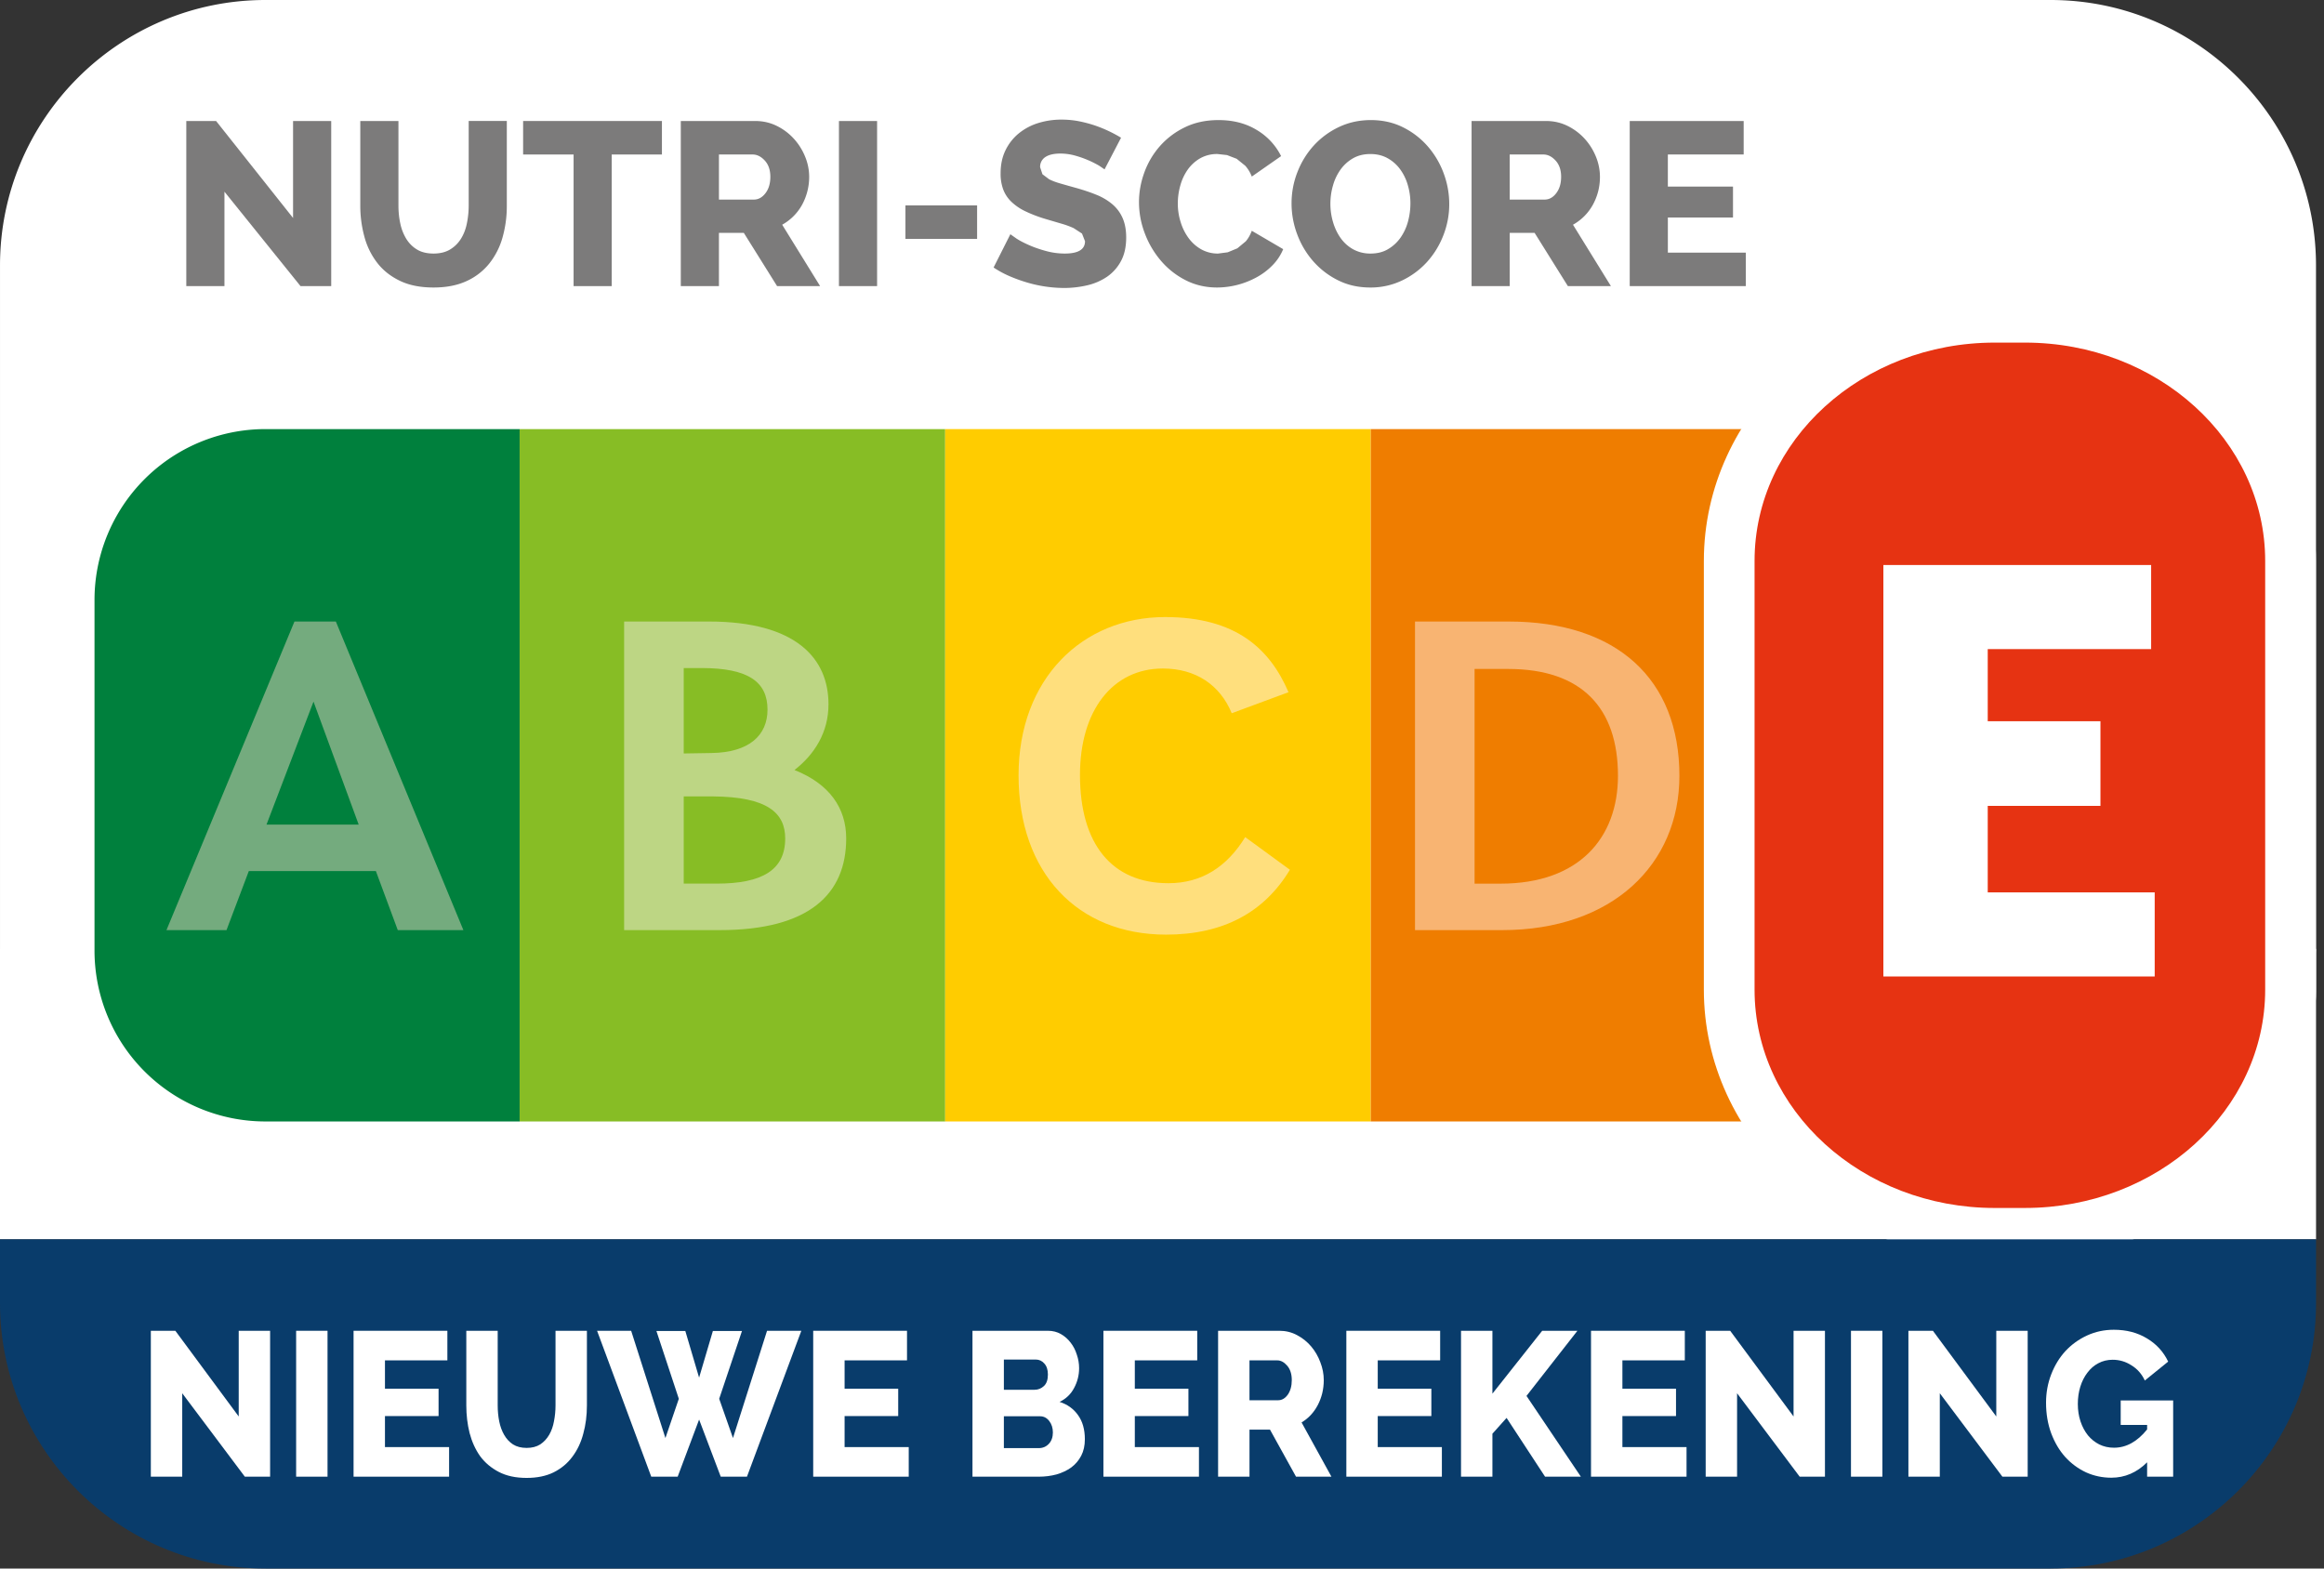 <svg xmlns="http://www.w3.org/2000/svg" id="svg2032" width="240" height="162" version="1.1" viewBox="0 0 240 162">
<rect x="0" y="0" width="240" height="162" fill="#333333" stroke="none"/>
<rect
     style="fill:#ffffff;fill-opacity:1;stroke:none;stroke-width:2.653;stroke-linecap:round;stroke-linejoin:round;paint-order:stroke fill markers"
     id="rect18499"
     width="239.178"
     height="30"
     x="0"
     y="98" />
  <defs id="defs2029">
    <clipPath id="clipPath1836" clipPathUnits="userSpaceOnUse">
      <path id="path1838" stroke-width="1" d="M-576.406-131.683h841.89v595.276h-841.89z"/>
    </clipPath>
    <clipPath id="clipPath1817" clipPathUnits="userSpaceOnUse">
      <path id="path1819" stroke-width="1" d="M-480.445-91.617h841.89V503.66h-841.89z"/>
    </clipPath>
    <clipPath id="clipPath1872" clipPathUnits="userSpaceOnUse">
      <path id="path1874" stroke-width="1" d="M-488.313-132.237h841.89v595.276h-841.89z"/>
    </clipPath>
    <clipPath id="clipPath1878" clipPathUnits="userSpaceOnUse">
      <path id="path1880" stroke-width="1" d="M-519.714-136.177h841.89V459.1h-841.89z"/>
    </clipPath>
    <clipPath id="clipPath1886" clipPathUnits="userSpaceOnUse">
      <path id="path1888" stroke-width="1" d="M-521.325-134.642h841.89v595.276h-841.89z"/>
    </clipPath>
    <clipPath id="clipPath1892" clipPathUnits="userSpaceOnUse">
      <path id="path1894" stroke-width="1" d="M-532.144-130.648h841.89v595.276h-841.89z"/>
    </clipPath>
    <clipPath id="clipPath1898" clipPathUnits="userSpaceOnUse">
      <path id="path1900" stroke-width="1" d="M-500.02-102.749h841.89v595.276h-841.89z"/>
    </clipPath>
    <clipPath id="clipPath1904" clipPathUnits="userSpaceOnUse">
      <path id="path1906" stroke-width="1" d="M-522.55-115.224h841.89v595.276h-841.89z"/>
    </clipPath>
    <clipPath id="clipPath1910" clipPathUnits="userSpaceOnUse">
      <path id="path1912" stroke-width="1" d="M-561.373-85.195h841.89v595.276h-841.89z"/>
    </clipPath>
    <clipPath id="clipPath1916" clipPathUnits="userSpaceOnUse">
      <path id="path1918" stroke-width="1" d="M-562.786-87.568h841.89v595.276h-841.89z"/>
    </clipPath>
    <clipPath id="clipPath1593" clipPathUnits="userSpaceOnUse">
      <path id="path1595" stroke-width="1" d="M-503.056-291.81h841.89v595.277h-841.89z"/>
    </clipPath>
    <clipPath id="clipPath1929" clipPathUnits="userSpaceOnUse">
      <path id="path1931" stroke-width="1" d="M-503.055-239.322h841.89v595.276h-841.89z"/>
    </clipPath>
    <clipPath id="clipPath1605" clipPathUnits="userSpaceOnUse">
      <path id="path1607" stroke-width="1" d="M-427.382-279.942h841.89v595.276h-841.89z"/>
    </clipPath>
    <clipPath id="clipPath1618" clipPathUnits="userSpaceOnUse">
      <path id="path1620" stroke-width="1" d="M-458.785-283.881h841.89v595.276h-841.89z"/>
    </clipPath>
    <clipPath id="clipPath1611" clipPathUnits="userSpaceOnUse">
      <path id="path1613" stroke-width="1" d="M-460.394-282.347h841.89v595.276h-841.89z"/>
    </clipPath>
    <clipPath id="clipPath1599" clipPathUnits="userSpaceOnUse">
      <path id="path1601" stroke-width="1" d="M-471.214-278.353h841.89v595.276h-841.89z"/>
    </clipPath>
    <clipPath id="clipPath1624" clipPathUnits="userSpaceOnUse">
      <path id="path1626" stroke-width="1" d="M-441.091-250.452h841.89v595.276h-841.89z"/>
    </clipPath>
    <clipPath id="clipPath1630" clipPathUnits="userSpaceOnUse">
      <path id="path1632" stroke-width="1" d="M-461.62-262.929h841.89v595.276h-841.89z"/>
    </clipPath>
    <clipPath id="clipPath1636" clipPathUnits="userSpaceOnUse">
      <path id="path1638" stroke-width="1" d="M-478.601-250.452h841.89v595.276h-841.89z"/>
    </clipPath>
    <clipPath id="clipPath1642" clipPathUnits="userSpaceOnUse">
      <path id="path1644" stroke-width="1" d="M-420.708-232.9h841.89v595.276h-841.89z"/>
    </clipPath>
    <clipPath id="clipPath1922" clipPathUnits="userSpaceOnUse">
      <path id="path1924" stroke-width="1" d="M-422.121-235.273h841.89v595.276h-841.89z"/>
    </clipPath>
    <clipPath id="clipPath1866" clipPathUnits="userSpaceOnUse">
      <path id="path1868" stroke-width="1" d="M-625.833-291.81h841.89v595.277h-841.89z"/>
    </clipPath>
    <clipPath id="clipPath1717" clipPathUnits="userSpaceOnUse">
      <path id="path1719" stroke-width="1" d="M-625.833-239.322h841.89v595.276h-841.89z"/>
    </clipPath>
    <clipPath id="clipPath1729" clipPathUnits="userSpaceOnUse">
      <path id="path1731" stroke-width="1" d="M-542.292-239.322h841.89v595.276h-841.89z"/>
    </clipPath>
    <clipPath id="clipPath1735" clipPathUnits="userSpaceOnUse">
      <path id="path1737" stroke-width="1" d="M-586.47-262.929h841.89v595.276h-841.89z"/>
    </clipPath>
    <clipPath id="clipPath1741" clipPathUnits="userSpaceOnUse">
      <path id="path1743" stroke-width="1" d="M-601.38-250.452h841.89v595.276h-841.89z"/>
    </clipPath>
    <clipPath id="clipPath1747" clipPathUnits="userSpaceOnUse">
      <path id="path1749" stroke-width="1" d="M-550.16-279.942h841.89v595.276h-841.89z"/>
    </clipPath>
    <clipPath id="clipPath1759" clipPathUnits="userSpaceOnUse">
      <path id="path1761" stroke-width="1" d="M-581.562-283.881h841.89v595.276h-841.89z"/>
    </clipPath>
    <clipPath id="clipPath1765" clipPathUnits="userSpaceOnUse">
      <path id="path1767" stroke-width="1" d="M-583.172-282.347h841.89v595.276h-841.89z"/>
    </clipPath>
    <clipPath id="clipPath1773" clipPathUnits="userSpaceOnUse">
      <path id="path1775" stroke-width="1" d="M-593.991-278.353h841.89v595.276h-841.89z"/>
    </clipPath>
    <clipPath id="clipPath1779" clipPathUnits="userSpaceOnUse">
      <path id="path1781" stroke-width="1" d="M-563.464-232.9h841.89v595.276h-841.89z"/>
    </clipPath>
    <clipPath id="clipPath1785" clipPathUnits="userSpaceOnUse">
      <path id="path1787" stroke-width="1" d="M-564.877-235.273h841.89v595.276h-841.89z"/>
    </clipPath>
    <clipPath id="clipPath1792" clipPathUnits="userSpaceOnUse">
      <path id="path1794" stroke-width="1" d="M-503.055-216.392h841.89v595.276h-841.89z"/>
    </clipPath>
    <clipPath id="clipPath1753" clipPathUnits="userSpaceOnUse">
      <path id="path1755" stroke-width="1" d="M-503.055-163.905h841.89v595.276h-841.89z"/>
    </clipPath>
    <clipPath id="clipPath1723" clipPathUnits="userSpaceOnUse">
      <path id="path1725" stroke-width="1" d="M-419.514-163.905h841.89v595.276h-841.89z"/>
    </clipPath>
    <clipPath id="clipPath1798" clipPathUnits="userSpaceOnUse">
      <path id="path1800" stroke-width="1" d="M-427.382-204.525h841.89v595.276h-841.89z"/>
    </clipPath>
    <clipPath id="clipPath1804" clipPathUnits="userSpaceOnUse">
      <path id="path1806" stroke-width="1" d="M-458.784-208.465h841.89v595.276h-841.89z"/>
    </clipPath>
    <clipPath id="clipPath1810" clipPathUnits="userSpaceOnUse">
      <path id="path1812" stroke-width="1" d="M-460.394-206.93h841.89v595.276h-841.89z"/>
    </clipPath>
    <clipPath id="clipPath1823" clipPathUnits="userSpaceOnUse">
      <path id="path1825" stroke-width="1" d="M-471.213-202.936h841.89V392.34h-841.89z"/>
    </clipPath>
    <clipPath id="clipPath1830" clipPathUnits="userSpaceOnUse">
      <path id="path1832" stroke-width="1" d="M-437.456-175.036h841.89V420.24h-841.89z"/>
    </clipPath>
    <clipPath id="clipPath1848" clipPathUnits="userSpaceOnUse">
      <path id="path1850" stroke-width="1" d="M-480.209-175.036h841.89V420.24h-841.89z"/>
    </clipPath>
    <clipPath id="clipPath1842" clipPathUnits="userSpaceOnUse">
      <path id="path1844" stroke-width="1" d="M-460.551-157.483h841.89v595.276h-841.89z"/>
    </clipPath>
    <clipPath id="clipPath1854" clipPathUnits="userSpaceOnUse">
      <path id="path1856" stroke-width="1" d="M-461.964-159.856h841.89V435.42h-841.89z"/>
    </clipPath>
    <clipPath id="clipPath1860" clipPathUnits="userSpaceOnUse">
      <path id="path1862" stroke-width="1" d="M-452.876-180.763h841.89v595.276h-841.89z"/>
    </clipPath>
    <clipPath id="clipPath1648" clipPathUnits="userSpaceOnUse">
      <path id="path1650" stroke-width="1" d="M-625.835-216.392h841.89v595.276h-841.89z"/>
    </clipPath>
    <clipPath id="clipPath1655" clipPathUnits="userSpaceOnUse">
      <path id="path1657" stroke-width="1" d="M-625.833-163.905h841.89v595.276h-841.89z"/>
    </clipPath>
    <clipPath id="clipPath1661" clipPathUnits="userSpaceOnUse">
      <path id="path1663" stroke-width="1" d="M-542.292-163.905h841.89v595.276h-841.89z"/>
    </clipPath>
    <clipPath id="clipPath1673" clipPathUnits="userSpaceOnUse">
      <path id="path1675" stroke-width="1" d="M-550.16-204.525h841.89v595.276h-841.89z"/>
    </clipPath>
    <clipPath id="clipPath1667" clipPathUnits="userSpaceOnUse">
      <path id="path1669" stroke-width="1" d="M-581.562-208.465h841.89v595.276h-841.89z"/>
    </clipPath>
    <clipPath id="clipPath1687" clipPathUnits="userSpaceOnUse">
      <path id="path1689" stroke-width="1" d="M-583.173-206.93h841.89v595.276h-841.89z"/>
    </clipPath>
    <clipPath id="clipPath1680" clipPathUnits="userSpaceOnUse">
      <path id="path1682" stroke-width="1" d="M-593.993-202.935h841.89V392.34h-841.89z"/>
    </clipPath>
    <clipPath id="clipPath1693" clipPathUnits="userSpaceOnUse">
      <path id="path1695" stroke-width="1" d="M-561.868-175.036h841.89V420.24h-841.89z"/>
    </clipPath>
    <clipPath id="clipPath1699" clipPathUnits="userSpaceOnUse">
      <path id="path1701" stroke-width="1" d="M-582.388-187.512h841.89v595.276h-841.89z"/>
    </clipPath>
    <clipPath id="clipPath1705" clipPathUnits="userSpaceOnUse">
      <path id="path1707" stroke-width="1" d="M-603.22-157.483h841.89v595.276h-841.89z"/>
    </clipPath>
    <clipPath id="clipPath1711" clipPathUnits="userSpaceOnUse">
      <path id="path1713" stroke-width="1" d="M-604.633-159.856h841.89V435.42h-841.89z"/>
    </clipPath>
    <clipPath id="clipPath1836-3" clipPathUnits="userSpaceOnUse">
      <path id="path1838-6" stroke-width="1" d="M-576.406-131.683h841.89v595.276h-841.89z"/>
    </clipPath>
    <clipPath id="clipPath1817-7" clipPathUnits="userSpaceOnUse">
      <path id="path1819-5" stroke-width="1" d="M-480.445-91.617h841.89V503.66h-841.89z"/>
    </clipPath>
    <clipPath id="clipPath1872-3" clipPathUnits="userSpaceOnUse">
      <path id="path1874-5" stroke-width="1" d="M-488.313-132.237h841.89v595.276h-841.89z"/>
    </clipPath>
    <clipPath id="clipPath1878-6" clipPathUnits="userSpaceOnUse">
      <path id="path1880-2" stroke-width="1" d="M-519.714-136.177h841.89V459.1h-841.89z"/>
    </clipPath>
    <clipPath id="clipPath1886-9" clipPathUnits="userSpaceOnUse">
      <path id="path1888-1" stroke-width="1" d="M-521.325-134.642h841.89v595.276h-841.89z"/>
    </clipPath>
    <clipPath id="clipPath1892-2" clipPathUnits="userSpaceOnUse">
      <path id="path1894-7" stroke-width="1" d="M-532.144-130.648h841.89v595.276h-841.89z"/>
    </clipPath>
    <clipPath id="clipPath1898-0" clipPathUnits="userSpaceOnUse">
      <path id="path1900-9" stroke-width="1" d="M-500.02-102.749h841.89v595.276h-841.89z"/>
    </clipPath>
    <clipPath id="clipPath1904-3" clipPathUnits="userSpaceOnUse">
      <path id="path1906-6" stroke-width="1" d="M-522.55-115.224h841.89v595.276h-841.89z"/>
    </clipPath>
    <clipPath id="clipPath1910-0" clipPathUnits="userSpaceOnUse">
      <path id="path1912-6" stroke-width="1" d="M-561.373-85.195h841.89v595.276h-841.89z"/>
    </clipPath>
    <clipPath id="clipPath1916-2" clipPathUnits="userSpaceOnUse">
      <path id="path1918-6" stroke-width="1" d="M-562.786-87.568h841.89v595.276h-841.89z"/>
    </clipPath>
    <clipPath id="clipPath2322" clipPathUnits="userSpaceOnUse">
      <path id="path2324" stroke-width="1" d="M-537.03-102.748h841.89v595.276h-841.89z"/>
    </clipPath>
  </defs>
  <g id="layer1">
    <g id="g2493">
      <g id="g2395" fill-opacity="1" fill-rule="nonzero" stroke="none">
        <path id="path612" fill="#fff" d="M239.174 27.41c0-15.112-12.296-27.41-27.408-27.41H27.411C12.295 0 .001 12.298.001 27.41v70.768c0 15.117 12.294 27.41 27.41 27.41h162.413A31.607 31.607 0 0 0 206 130h3.118c16.568 0 30.045-12.466 30.045-27.79v-3.793l.011-.239z" clip-path="url(#clipPath1836-3)"/>
        <path id="path616" fill="#00803d" d="M27.411 115.826h26.252V44.318H27.41a17.647 17.647 0 0 0-17.65 17.647v36.211a17.65 17.65 0 0 0 17.65 17.65" clip-path="url(#clipPath1817-7)"/>
        <path id="path620" fill="#7c7b7b" d="M23.179 19.799v9.751h-3.94V12.497h3.077l7.949 10.016V12.497h3.939V29.55h-3.17z"/>
        <path id="path632" fill="#7c7b7b" d="M44.774 26.187c.67 0 1.24-.139 1.704-.419.465-.28.843-.653 1.13-1.117.289-.465.492-.997.61-1.597.122-.6.184-1.214.184-1.839v-8.719h3.937v8.72a11.894 11.894 0 0 1-.444 3.314 7.635 7.635 0 0 1-1.37 2.692 6.413 6.413 0 0 1-2.353 1.814c-.953.437-2.085.658-3.398.658-1.362 0-2.522-.23-3.484-.695-.96-.464-1.742-1.084-2.34-1.863a7.608 7.608 0 0 1-1.321-2.7 12.062 12.062 0 0 1-.422-3.22v-8.72h3.94v8.72c0 .655.063 1.282.193 1.875a4.965 4.965 0 0 0 .623 1.585c.289.463.66.832 1.116 1.103.457.274 1.022.408 1.695.408" clip-path="url(#clipPath1872-3)"/>
        <path id="path636" fill="#7c7b7b" d="M68.358 15.957h-5.186V29.55h-3.937V15.957h-5.212v-3.46h14.335z"/>
        <path id="path648" fill="#7c7b7b" d="M70.306 29.55V12.497h7.686c.801 0 1.543.17 2.223.505.68.335 1.266.777 1.763 1.322.496.545.882 1.16 1.165 1.849.282.688.42 1.384.42 2.09a5.991 5.991 0 0 1-.742 2.906 5.283 5.283 0 0 1-2.044 2.041l3.917 6.34H80.25l-3.436-5.499h-2.569v5.5zm3.94-8.937h3.6c.464 0 .866-.216 1.203-.658.338-.441.504-1.004.504-1.692 0-.706-.192-1.265-.576-1.684-.384-.415-.801-.622-1.25-.622h-3.482z"/>
        <path id="path650" fill="#7c7b7b" d="M86.638 12.497h3.94V29.55h-3.94z"/>
        <path id="path652" fill="#7c7b7b" d="M93.506 21.215h7.4v3.46h-7.4z"/>
        <path id="path664" fill="#7c7b7b" d="M114.068 17.493l-.53-.362a10.504 10.504 0 0 0-2.497-1.057 5.67 5.67 0 0 0-1.536-.214c-.675 0-1.19.119-1.551.36a1.185 1.185 0 0 0-.539 1.056l.24.722.685.514c.295.152.664.294 1.105.422.44.128.947.273 1.525.432.817.225 1.554.468 2.21.733a6.075 6.075 0 0 1 1.68.984c.464.393.822.87 1.069 1.43.247.56.373 1.234.373 2.017 0 .96-.181 1.772-.54 2.436a4.568 4.568 0 0 1-1.429 1.611 6.073 6.073 0 0 1-2.054.89 10.502 10.502 0 0 1-2.39.275 13.622 13.622 0 0 1-3.82-.565 15.906 15.906 0 0 1-1.825-.66 10.142 10.142 0 0 1-1.635-.889l1.732-3.436.647.457c.353.227.785.45 1.297.673.512.225 1.088.426 1.728.6a7.311 7.311 0 0 0 1.947.265c1.394 0 2.09-.426 2.09-1.273l-.312-.792-.865-.563a9.249 9.249 0 0 0-1.297-.47l-1.631-.481a14.214 14.214 0 0 1-2.044-.781 5.457 5.457 0 0 1-1.44-.974 3.443 3.443 0 0 1-.853-1.27 4.656 4.656 0 0 1-.275-1.682c0-.898.167-1.688.503-2.377a5.154 5.154 0 0 1 1.368-1.743 5.958 5.958 0 0 1 2.006-1.07 8.038 8.038 0 0 1 2.414-.358c.61 0 1.203.055 1.779.166.576.114 1.125.258 1.644.432a13.781 13.781 0 0 1 2.725 1.273z" clip-path="url(#clipPath1878-6)"/>
        <path id="path668" fill="#7c7b7b" d="M117.624 20.88c0-1.024.18-2.046.551-3.063a8.47 8.47 0 0 1 1.609-2.725 8.134 8.134 0 0 1 2.584-1.947c1.015-.496 2.172-.743 3.47-.743 1.52 0 2.842.344 3.963 1.032a6.494 6.494 0 0 1 2.498 2.69l-3.026 2.112a3.661 3.661 0 0 0-.673-1.116l-.89-.72-.995-.384-.975-.108a3.509 3.509 0 0 0-1.825.457 4.085 4.085 0 0 0-1.273 1.176 5.298 5.298 0 0 0-.755 1.633 6.845 6.845 0 0 0-.254 1.85c0 .672.102 1.321.303 1.946a5.5 5.5 0 0 0 .838 1.657c.362.479.797.86 1.309 1.141a3.5 3.5 0 0 0 1.706.42l.997-.131.995-.41.868-.72c.253-.296.463-.662.624-1.092l3.242 1.898a5.168 5.168 0 0 1-1.119 1.681 6.852 6.852 0 0 1-1.668 1.247 8.569 8.569 0 0 1-4.036 1.033c-1.183 0-2.269-.252-3.253-.755a8.27 8.27 0 0 1-2.547-2.006 9.478 9.478 0 0 1-1.668-2.833 8.993 8.993 0 0 1-.6-3.22" clip-path="url(#clipPath1886-9)"/>
        <path id="path672" fill="#7c7b7b" d="M141.499 29.694c-1.216 0-2.322-.247-3.315-.744a8.3 8.3 0 0 1-2.558-1.957 8.878 8.878 0 0 1-1.657-2.776 9.026 9.026 0 0 1-.59-3.216c0-1.12.204-2.202.614-3.244a8.757 8.757 0 0 1 1.704-2.751 8.34 8.34 0 0 1 2.595-1.896c1-.472 2.094-.708 3.277-.708 1.216 0 2.324.247 3.315.743a8.24 8.24 0 0 1 2.56 1.97 8.91 8.91 0 0 1 1.644 2.786 9.104 9.104 0 0 1 .576 3.171 8.791 8.791 0 0 1-.612 3.242 8.85 8.85 0 0 1-1.692 2.752 8.313 8.313 0 0 1-2.582 1.908 7.472 7.472 0 0 1-3.28.72m-4.108-8.644c0 .655.094 1.29.278 1.907.183.617.448 1.165.792 1.646a3.884 3.884 0 0 0 1.297 1.154 3.641 3.641 0 0 0 1.79.43c.689 0 1.289-.152 1.8-.457a4.11 4.11 0 0 0 1.287-1.187 5.284 5.284 0 0 0 .768-1.657 7.26 7.26 0 0 0 .252-1.885c0-.657-.093-1.295-.278-1.91a5.131 5.131 0 0 0-.803-1.634 4.01 4.01 0 0 0-1.298-1.13c-.512-.28-1.097-.419-1.754-.419-.687 0-1.287.148-1.799.444a4.094 4.094 0 0 0-1.286 1.165 5.26 5.26 0 0 0-.78 1.644 6.76 6.76 0 0 0-.266 1.889" clip-path="url(#clipPath1892-2)"/>
        <path id="path676" fill="#7c7b7b" d="M151.97 29.55V12.497h7.686c.8 0 1.54.17 2.222.505a5.892 5.892 0 0 1 1.765 1.322c.497.545.883 1.16 1.165 1.849a5.539 5.539 0 0 1 .42 2.09 6.16 6.16 0 0 1-.19 1.522 6.029 6.029 0 0 1-.554 1.384 5.274 5.274 0 0 1-2.041 2.041l3.917 6.34h-4.445l-3.435-5.499h-2.571v5.5zm3.939-8.937h3.603c.464 0 .865-.216 1.2-.658.338-.441.506-1.004.506-1.692 0-.706-.192-1.265-.576-1.684-.384-.415-.803-.622-1.249-.622h-3.487z"/>
        <path id="path680" fill="#7c7b7b" d="M180.289 26.092v3.458h-11.987V12.497h11.768v3.46h-7.83v3.314h6.727v3.193h-6.726v3.628z"/>
        <path id="path682" fill="#87bd25" d="M97.613 115.826H53.66V44.318h43.952z"/>
        <path id="path684" fill="#fc0" d="M141.562 115.826h-43.95V44.318h43.95z"/>
        <path id="path686" fill="#ef7d00" d="M185.515 115.826h-43.953V44.318h43.953z"/>
        <path id="path700" fill="#74ab7e" d="M27.522 85.165l4.854-12.702 4.666 12.702zm7.163-20.97h-4.277L17.19 96.065h6.2l2.304-6.097h13.124l2.262 6.097h6.775z"/>
        <path id="path712" fill="#bdd684" d="M70.609 91.26v-9.006h3.027c5.625.045 7.452 1.708 7.452 4.341 0 3.28-2.405 4.665-7.068 4.665zm0-13.441v-8.823h1.827c4.855 0 6.825 1.432 6.825 4.297 0 2.632-1.875 4.433-5.817 4.48zm2.597-13.627h-8.752v31.872h9.855c9.28 0 13.078-3.74 13.078-9.469 0-3.142-1.733-5.634-5.339-7.066 2.068-1.618 3.51-3.88 3.51-6.792 0-4.712-3.318-8.545-12.352-8.545" clip-path="url(#clipPath1898-0)"/>
        <path id="path716" fill="#ffdf7d" d="M120.327 63.73c-8.556 0-15.14 6.376-15.14 16.353 0 10.027 6.057 16.447 15.237 16.447 5.912 0 10.142-2.31 12.784-6.7l-4.615-3.372c-1.873 3.05-4.468 4.76-7.929 4.76-5.865 0-9.135-4.067-9.135-11.181 0-6.652 3.365-10.992 8.557-10.992 3.414 0 5.912 1.708 7.115 4.618l5.863-2.171c-1.922-4.48-5.43-7.761-12.737-7.761" clip-path="url(#clipPath1904-3)"/>
        <path id="path720" fill="#fff" d="M206 129.998c-16.566 0-30.043-12.466-30.043-27.788V57.936c0-15.324 13.477-27.79 30.043-27.79h3.118c16.568 0 30.045 12.466 30.045 27.79v44.274c0 15.322-13.477 27.788-30.045 27.788z" clip-path="url(#clipPath1910-0)"/>
        <path id="path724" fill="#e63312" d="M209.118 124.761H206c-13.7 0-24.806-10.096-24.806-22.55V57.935c0-12.455 11.106-22.551 24.806-22.551h3.118c13.702 0 24.808 10.096 24.808 22.55v44.275c0 12.455-11.106 22.551-24.808 22.551" clip-path="url(#clipPath1916-2)"/>
        <path id="path728" fill="#fff" d="M194.496 100.849V58.353h27.653v8.684h-16.875v7.45h11.64v8.747h-11.64v8.93h17.243v8.685z"/>
        <path id="path740" fill="#f8b472" d="M152.28 91.262V69.09h3.463c7.642 0 11.345 4.065 11.345 11.04 0 6.376-3.992 11.133-12.113 11.133zm3.512-27.07h-9.664v31.872h8.99c11.392 0 18.315-6.788 18.315-15.935 0-9.976-6.442-15.937-17.641-15.937" clip-path="url(#clipPath2322)"/>
      </g>
    </g>
  </g>
<path
     id="path16330"
     clip-path="url(#clipPath1593)"
     style="fill:#093c6b;fill-opacity:1;fill-rule:nonzero;stroke:none"
     d="M 0 33.997 L 0 27.407 C 2.3684734e-15 12.296 12.298 -0.003 27.412 -0.003 L 211.77 -0.003 L 211.77 -0.001 C 226.882 -0.001 239.178 12.295 239.178 27.407 L 239.178 33.997 L 0 33.997 z "
     transform="matrix(1,0,0,-1,0,161.997)" />
<g
       id="g6039"><path
         d="m 18.819,143.896 v 8.617 h -3.242 v -15.069 h 2.531 l 6.544,8.851 v -8.851 h 3.242 v 15.069 h -2.61 z"
         style="font-weight:800;font-size:20.484px;line-height:1.25;font-family:Raleway;-inkscape-font-specification:'Raleway Ultra-Bold';fill:#ffffff;stroke-width:0.512"
         id="path5974" /><path
         d="m 30.582,152.513 v -15.069 h 3.242 v 15.069 z"
         style="font-weight:800;font-size:20.484px;line-height:1.25;font-family:Raleway;-inkscape-font-specification:'Raleway Ultra-Bold';fill:#ffffff;stroke-width:0.512"
         id="path5976" /><path
         d="m 46.378,149.457 v 3.056 h -9.865 v -15.069 h 9.687 v 3.056 h -6.445 v 2.929 h 5.536 v 2.823 h -5.536 v 3.205 z"
         style="font-weight:800;font-size:20.484px;line-height:1.25;font-family:Raleway;-inkscape-font-specification:'Raleway Ultra-Bold';fill:#ffffff;stroke-width:0.512"
         id="path5978" /><path
         d="m 54.384,149.542 q 0.83,0 1.404,-0.361 0.573,-0.382 0.929,-0.998 0.356,-0.616 0.494,-1.401 0.158,-0.807 0.158,-1.634 v -7.704 h 3.242 v 7.704 q 0,1.571 -0.376,2.929 -0.356,1.358 -1.127,2.377 -0.751,1.019 -1.937,1.613 -1.166,0.573 -2.788,0.573 -1.68,0 -2.867,-0.616 -1.186,-0.616 -1.937,-1.634 -0.731,-1.04 -1.087,-2.398 -0.336,-1.358 -0.336,-2.844 v -7.704 h 3.242 v 7.704 q 0,0.87 0.158,1.655 0.158,0.785 0.514,1.401 0.356,0.615 0.909,0.976 0.573,0.361 1.404,0.361 z"
         style="font-weight:800;font-size:20.484px;line-height:1.25;font-family:Raleway;-inkscape-font-specification:'Raleway Ultra-Bold';fill:#ffffff;stroke-width:0.512"
         id="path5980" /><path
         d="m 67.788,137.465 h 2.985 l 1.423,4.818 1.423,-4.818 h 3.005 l -2.353,7.004 1.423,4.054 3.519,-11.079 H 82.754 l -5.615,15.069 h -2.708 l -2.234,-5.9 -2.214,5.9 h -2.728 l -5.595,-15.069 h 3.519 l 3.539,11.079 1.384,-4.054 z"
         style="font-weight:800;font-size:20.484px;line-height:1.25;font-family:Raleway;-inkscape-font-specification:'Raleway Ultra-Bold';fill:#ffffff;stroke-width:0.512"
         id="path5982" /><path
         d="m 93.845,149.457 v 3.056 h -9.865 v -15.069 h 9.687 v 3.056 h -6.445 v 2.929 h 5.536 v 2.823 h -5.536 v 3.205 z"
         style="font-weight:800;font-size:20.484px;line-height:1.25;font-family:Raleway;-inkscape-font-specification:'Raleway Ultra-Bold';fill:#ffffff;stroke-width:0.512"
         id="path5984" /><path
         d="m 112.033,148.651 q 0,0.976 -0.376,1.698 -0.376,0.722 -1.028,1.21 -0.652,0.467 -1.522,0.722 -0.87,0.233 -1.839,0.233 H 100.428 v -15.069 h 7.809 q 0.731,0 1.325,0.34 0.593,0.34 1.008,0.891 0.415,0.531 0.633,1.231 0.237,0.679 0.237,1.401 0,1.082 -0.514,2.038 -0.494,0.955 -1.502,1.443 1.206,0.382 1.898,1.358 0.712,0.976 0.712,2.504 z m -3.302,-0.7 q 0,-0.7 -0.376,-1.189 -0.376,-0.488 -0.949,-0.488 h -3.736 v 3.29 h 3.598 q 0.633,0 1.048,-0.446 0.415,-0.446 0.415,-1.167 z m -5.061,-7.535 v 3.12 h 3.183 q 0.534,0 0.949,-0.382 0.415,-0.382 0.415,-1.189 0,-0.743 -0.376,-1.146 -0.356,-0.403 -0.87,-0.403 z"
         style="font-weight:800;font-size:20.484px;line-height:1.25;font-family:Raleway;-inkscape-font-specification:'Raleway Ultra-Bold';fill:#ffffff;stroke-width:0.512"
         id="path5986" /><path
         d="m 123.816,149.457 v 3.056 h -9.865 v -15.069 h 9.687 v 3.056 h -6.445 v 2.929 h 5.536 v 2.823 h -5.536 v 3.205 z"
         style="font-weight:800;font-size:20.484px;line-height:1.25;font-family:Raleway;-inkscape-font-specification:'Raleway Ultra-Bold';fill:#ffffff;stroke-width:0.512"
         id="path5988" /><path
         d="m 125.793,152.513 v -15.069 h 6.326 q 0.988,0 1.819,0.446 0.85,0.446 1.463,1.167 0.613,0.722 0.949,1.634 0.356,0.913 0.356,1.847 0,0.7 -0.158,1.358 -0.158,0.637 -0.455,1.21 -0.297,0.573 -0.731,1.04 -0.415,0.446 -0.949,0.764 l 3.084,5.603 h -3.657 l -2.689,-4.86 h -2.115 v 4.86 z m 3.242,-7.895 h 2.965 q 0.573,0 0.988,-0.573 0.415,-0.594 0.415,-1.507 0,-0.934 -0.474,-1.486 -0.474,-0.552 -1.028,-0.552 h -2.867 z"
         style="font-weight:800;font-size:20.484px;line-height:1.25;font-family:Raleway;-inkscape-font-specification:'Raleway Ultra-Bold';fill:#ffffff;stroke-width:0.512"
         id="path5990" /><path
         d="m 148.903,149.457 v 3.056 h -9.865 v -15.069 h 9.687 v 3.056 h -6.445 v 2.929 h 5.536 v 2.823 h -5.536 v 3.205 z"
         style="font-weight:800;font-size:20.484px;line-height:1.25;font-family:Raleway;-inkscape-font-specification:'Raleway Ultra-Bold';fill:#ffffff;stroke-width:0.512"
         id="path5992" /><path
         d="m 150.88,152.513 v -15.069 h 3.242 v 6.495 l 5.14,-6.495 h 3.638 l -5.259,6.728 5.615,8.341 h -3.697 l -3.974,-6.07 -1.463,1.634 v 4.436 z"
         style="font-weight:800;font-size:20.484px;line-height:1.25;font-family:Raleway;-inkscape-font-specification:'Raleway Ultra-Bold';fill:#ffffff;stroke-width:0.512"
         id="path5994" /><path
         d="m 174.169,149.457 v 3.056 h -9.865 v -15.069 h 9.687 v 3.056 h -6.445 v 2.929 h 5.536 v 2.823 h -5.536 v 3.205 z"
         style="font-weight:800;font-size:20.484px;line-height:1.25;font-family:Raleway;-inkscape-font-specification:'Raleway Ultra-Bold';fill:#ffffff;stroke-width:0.512"
         id="path5996" /><path
         d="m 179.388,143.896 v 8.617 h -3.242 v -15.069 h 2.531 l 6.544,8.851 v -8.851 h 3.242 v 15.069 h -2.61 z"
         style="font-weight:800;font-size:20.484px;line-height:1.25;font-family:Raleway;-inkscape-font-specification:'Raleway Ultra-Bold';fill:#ffffff;stroke-width:0.512"
         id="path5998" /><path
         d="m 191.151,152.513 v -15.069 h 3.242 v 15.069 z"
         style="font-weight:800;font-size:20.484px;line-height:1.25;font-family:Raleway;-inkscape-font-specification:'Raleway Ultra-Bold';fill:#ffffff;stroke-width:0.512"
         id="path6000" /><path
         d="m 200.324,143.896 v 8.617 h -3.242 v -15.069 h 2.531 l 6.544,8.851 v -8.851 h 3.242 v 15.069 h -2.61 z"
         style="font-weight:800;font-size:20.484px;line-height:1.25;font-family:Raleway;-inkscape-font-specification:'Raleway Ultra-Bold';fill:#ffffff;stroke-width:0.512"
         id="path6002" /><path
         d="m 221.735,151.028 q -1.601,1.592 -3.697,1.592 -1.384,0 -2.61,-0.552 -1.226,-0.573 -2.155,-1.592 -0.909,-1.019 -1.443,-2.441 -0.534,-1.443 -0.534,-3.162 0,-1.549 0.534,-2.929 0.534,-1.38 1.463,-2.398 0.949,-1.019 2.234,-1.613 1.285,-0.594 2.768,-0.594 1.957,0 3.42,0.891 1.463,0.87 2.194,2.398 l -2.412,1.953 q -0.474,-1.019 -1.384,-1.571 -0.89,-0.573 -1.937,-0.573 -0.811,0 -1.483,0.361 -0.652,0.34 -1.127,0.976 -0.474,0.616 -0.731,1.443 -0.257,0.828 -0.257,1.783 0,0.976 0.277,1.804 0.277,0.828 0.771,1.443 0.494,0.594 1.166,0.934 0.692,0.34 1.522,0.34 1.898,0 3.42,-1.889 v -0.467 h -2.728 v -2.526 h 5.417 v 7.874 h -2.689 z"
         style="font-weight:800;font-size:20.484px;line-height:1.25;font-family:Raleway;-inkscape-font-specification:'Raleway Ultra-Bold';fill:#ffffff;stroke-width:0.512"
         id="path6004" /></g>

</svg>
